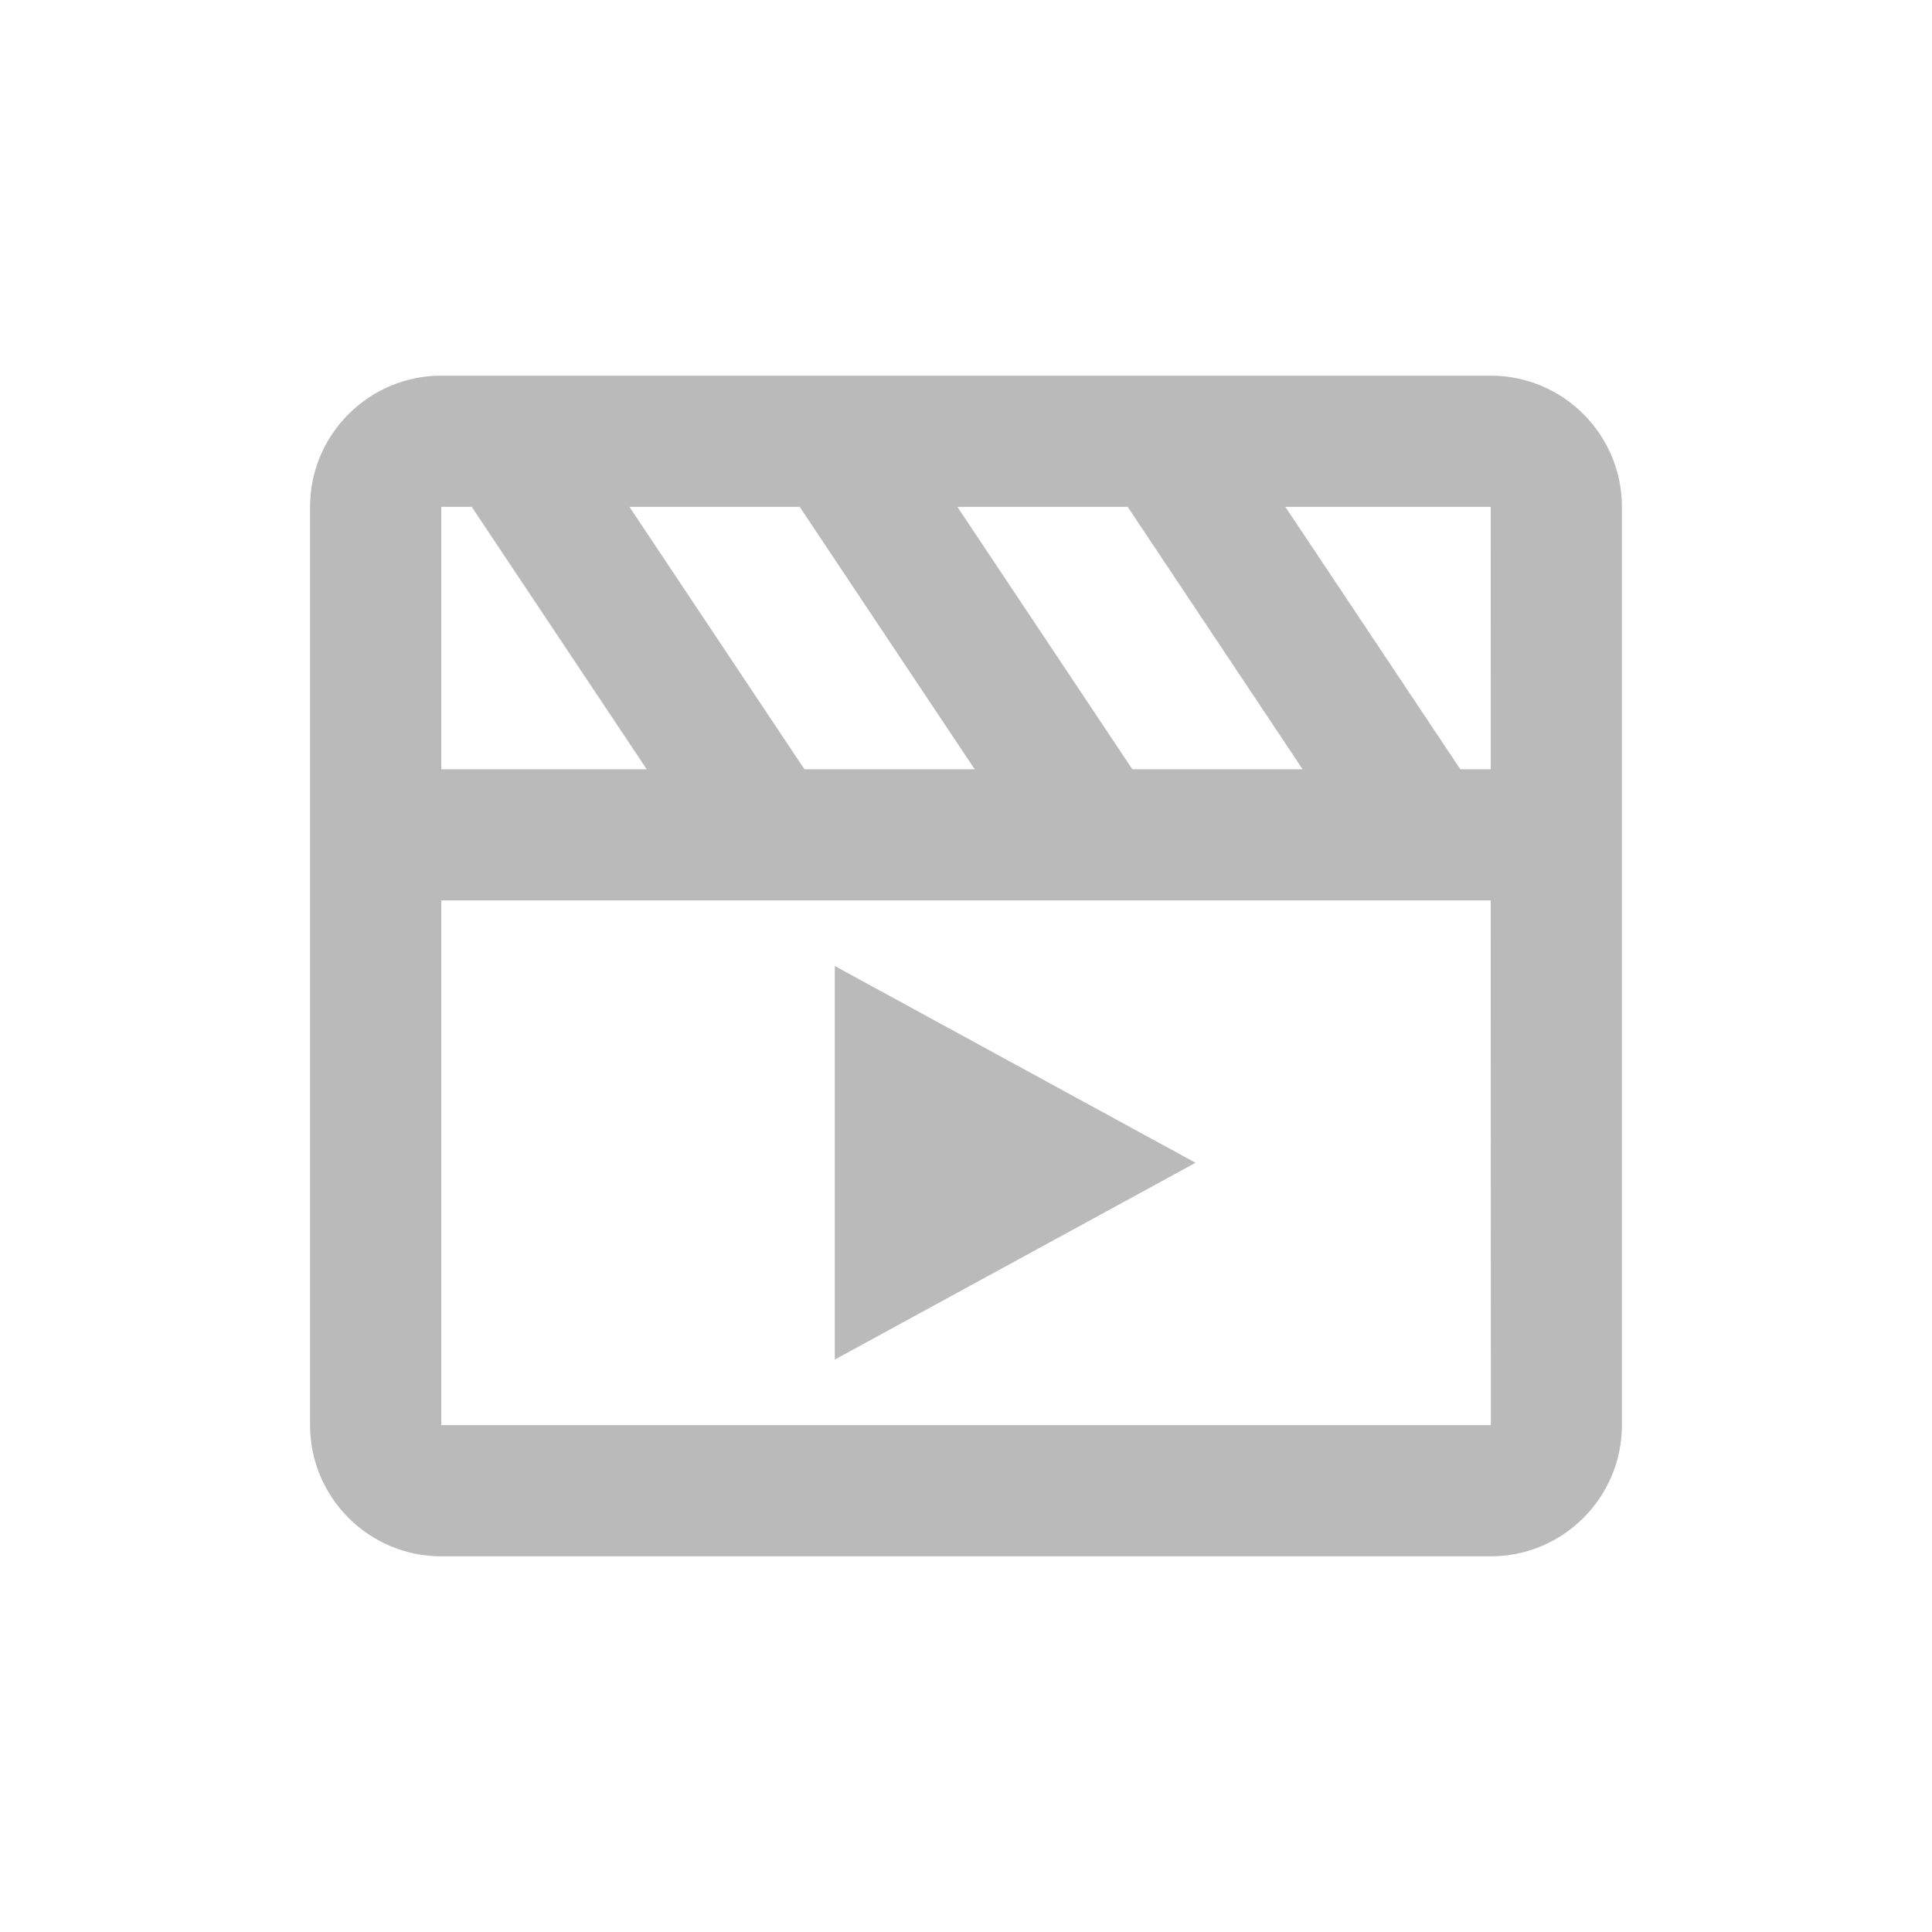 <svg width="54" height="54" viewBox="0 0 54 54" fill="none" xmlns="http://www.w3.org/2000/svg">
<path d="M41.666 10.5L12.333 10.5C10.311 10.5 8.666 12.145 8.666 14.167L8.666 39.833C8.666 41.855 10.311 43.5 12.333 43.5H41.666C43.689 43.5 45.333 41.855 45.333 39.833V14.167C45.333 12.145 43.689 10.5 41.666 10.5ZM41.668 21.5C41.666 21.5 41.666 21.5 41.668 21.5H40.816L35.926 14.167H41.666L41.668 21.5ZM22.483 21.5L17.593 14.167H22.352L27.242 21.5H22.483ZM31.649 21.5L26.76 14.167L31.519 14.167L36.408 21.5H31.649ZM12.333 14.167H13.186L18.075 21.5H12.333V14.167ZM12.333 39.833L12.333 25.167H41.666L41.67 39.833H12.333Z" fill="#BABABA"/>
<path d="M23.333 38L33.416 32.5L23.333 27V38Z" fill="#BABABA"/>
</svg>
